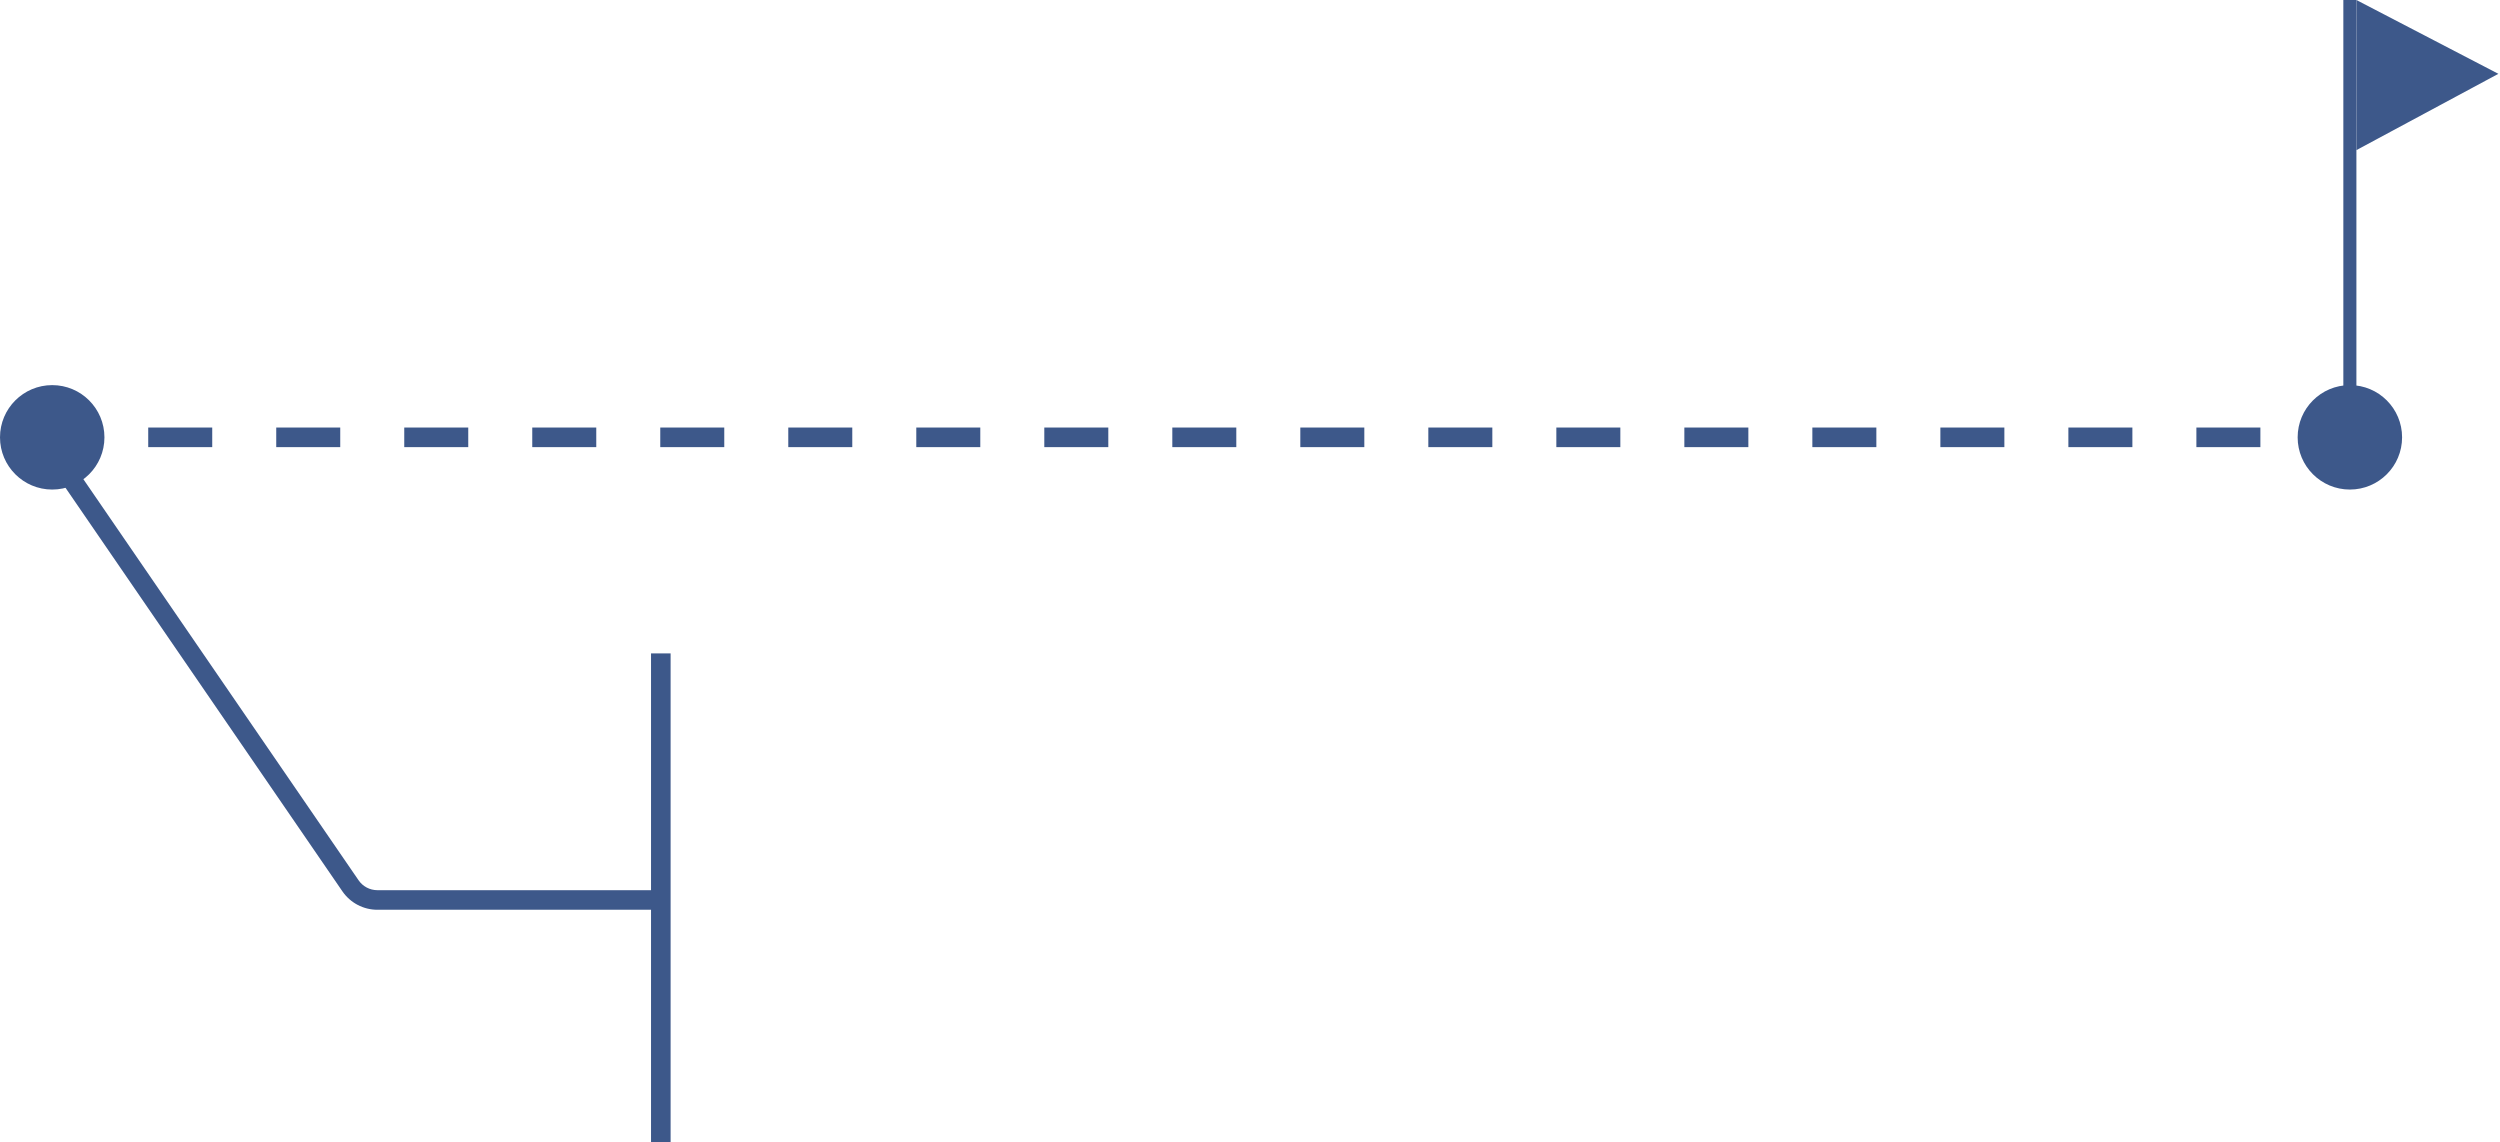 <svg width="383" height="175" viewBox="0 0 383 175" fill="none" xmlns="http://www.w3.org/2000/svg">
<path d="M8 59C3.582 59 3.14177e-07 62.582 7.01733e-07 67C1.08929e-06 71.418 3.582 75 8 75C12.418 75 16 71.418 16 67C16 62.582 12.418 59 8 59ZM356.098 65.5L356.098 68.5L361 68.5L361 65.5L356.098 65.5ZM336.486 65.5L336.486 68.5L346.292 68.5L346.292 65.5L336.486 65.5ZM316.875 65.5L316.875 68.5L326.681 68.5L326.681 65.5L316.875 65.5ZM297.264 65.5L297.264 68.5L307.069 68.5L307.069 65.5L297.264 65.5ZM277.652 65.5L277.652 68.5L287.458 68.5L287.458 65.5L277.652 65.5ZM258.042 65.5L258.042 68.5L267.848 68.5L267.848 65.5L258.042 65.5ZM238.431 65.5L238.431 68.5L248.236 68.5L248.236 65.5L238.431 65.5ZM218.819 65.5L218.819 68.5L228.625 68.5L228.625 65.5L218.819 65.5ZM199.208 65.5L199.208 68.5L209.014 68.5L209.014 65.5L199.208 65.5ZM179.598 65.5L179.598 68.5L189.402 68.5L189.402 65.5L179.598 65.5ZM159.986 65.5L159.986 68.5L169.792 68.5L169.792 65.5L159.986 65.5ZM140.375 65.5L140.375 68.5L150.181 68.5L150.181 65.5L140.375 65.5ZM120.764 65.5L120.764 68.5L130.569 68.5L130.569 65.5L120.764 65.5ZM101.152 65.5L101.152 68.5L110.958 68.5L110.958 65.5L101.152 65.5ZM81.542 65.5L81.542 68.5L91.348 68.5L91.348 65.5L81.542 65.5ZM61.931 65.5L61.931 68.5L71.736 68.5L71.736 65.5L61.931 65.5ZM42.319 65.5L42.319 68.5L52.125 68.5L52.125 65.5L42.319 65.5ZM22.708 65.5L22.708 68.5L32.514 68.5L32.514 65.5L22.708 65.5Z" fill="#3D588A"/>
<path d="M102.737 175V100.1H99.737V136.376H57.816C56.663 136.376 55.583 135.807 54.931 134.855L8.475 67.151L6 68.849L52.457 136.554C53.669 138.32 55.674 139.376 57.816 139.376H99.737V175H102.737Z" fill="#3D588A"/>
<path d="M368 67C368 62.582 364.418 59 360 59C355.582 59 352 62.582 352 67C352 71.418 355.582 75 360 75C364.418 75 368 71.418 368 67Z" fill="#3D588A"/>
<path d="M359 0H361V67H359V0Z" fill="#3D588A"/>
<path d="M382.75 11.309L361 23L361 -9.50723e-07L382.75 11.309Z" fill="#3D588A"/>
</svg>
